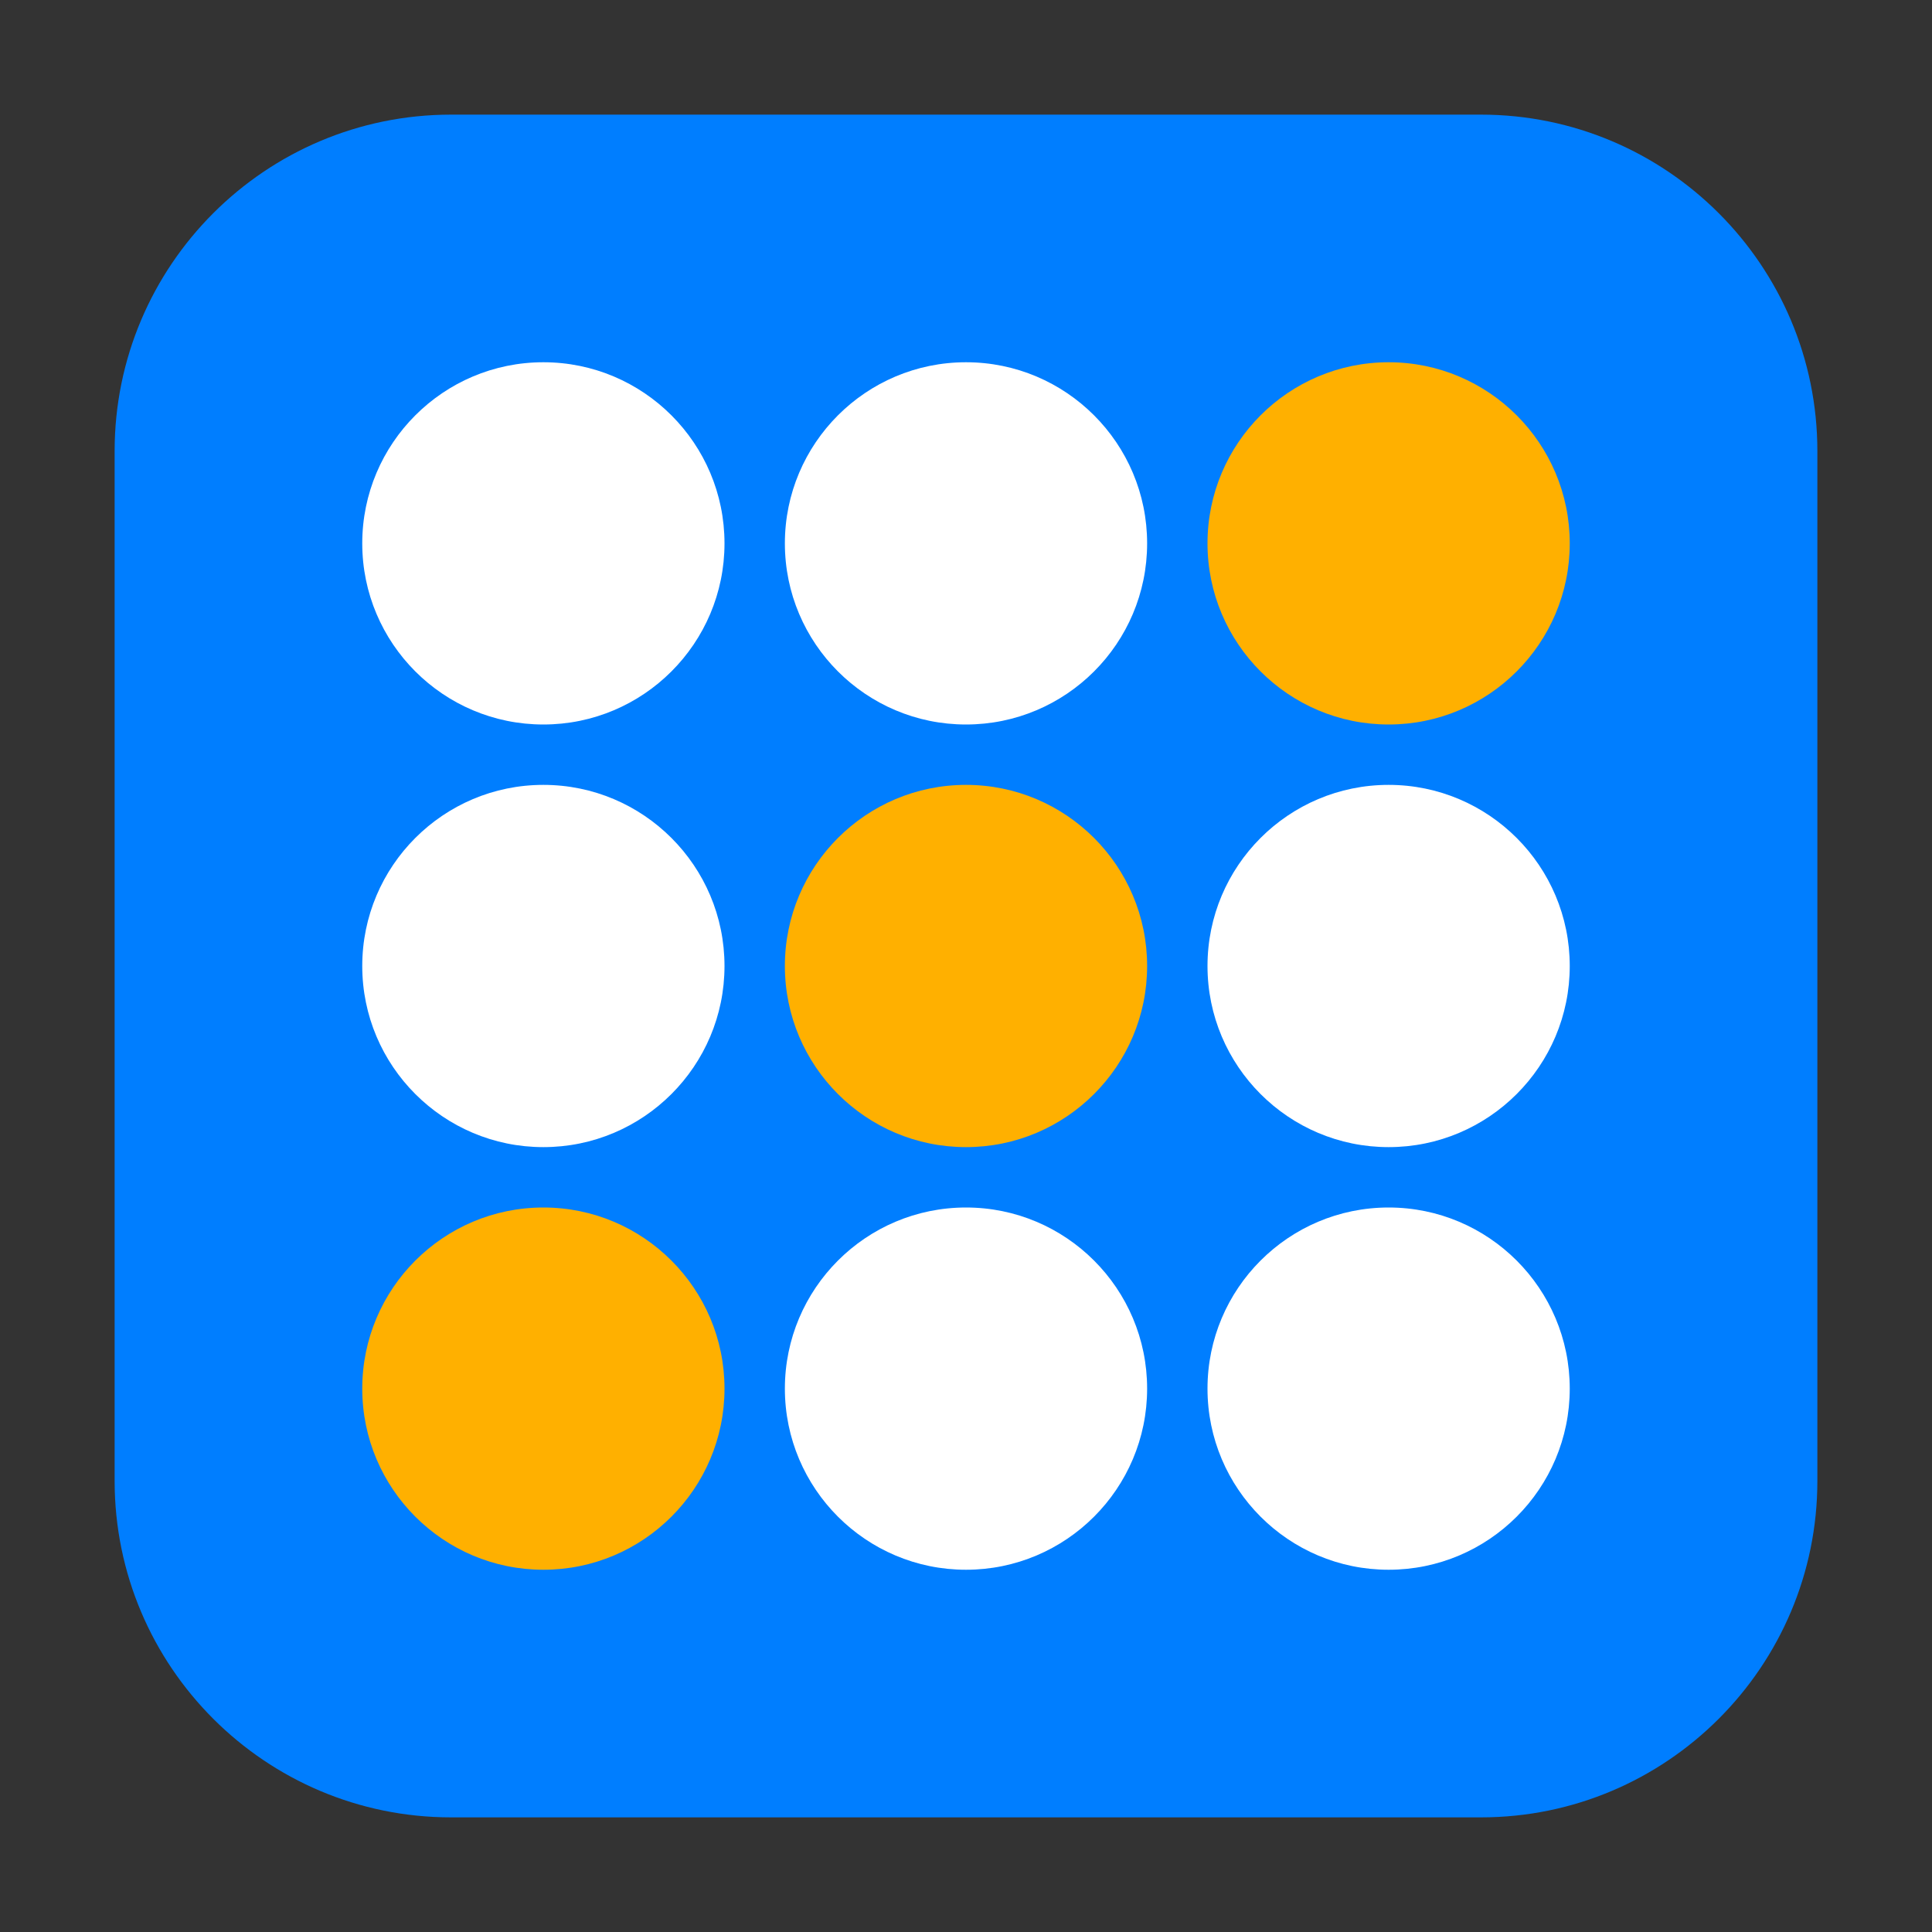 <?xml version="1.0" encoding="UTF-8"?>
<svg xmlns="http://www.w3.org/2000/svg" xmlns:xlink="http://www.w3.org/1999/xlink" width="48pt" height="48pt" viewBox="0 0 48 48" version="1.1">
<rect x="0" y="0" width="48" height="48" fill="#333333" stroke="none"/>
<g id="surface1">
<path style=" stroke:none;fill-rule:evenodd;fill:rgb(0%,49.412%,100%);fill-opacity:1;" d="M 11.207 2.848 L 36.793 2.848 C 41.406 2.848 45.152 6.594 45.152 11.207 L 45.152 36.793 C 45.152 41.406 41.406 45.152 36.793 45.152 L 11.207 45.152 C 6.594 45.152 2.848 41.406 2.848 36.793 L 2.848 11.207 C 2.848 6.594 6.594 2.848 11.207 2.848 Z M 11.207 2.848 "/>
<path style=" stroke:none;fill-rule:nonzero;fill:rgb(100%,69.02%,0%);fill-opacity:1;" d="M 28.5 24 C 28.5 21.516 26.484 19.5 24 19.5 C 21.516 19.5 19.5 21.516 19.5 24 C 19.5 26.484 21.516 28.5 24 28.5 C 26.484 28.5 28.5 26.484 28.5 24 Z M 28.5 24 "/>
<path style=" stroke:none;fill-rule:nonzero;fill:rgb(100%,69.02%,0%);fill-opacity:1;" d="M 39 13.5 C 39 11.016 36.984 9 34.5 9 C 32.016 9 30 11.016 30 13.5 C 30 15.984 32.016 18 34.5 18 C 36.984 18 39 15.984 39 13.5 Z M 39 13.5 "/>
<path style=" stroke:none;fill-rule:nonzero;fill:rgb(100%,69.02%,0%);fill-opacity:1;" d="M 18 34.5 C 18 32.016 15.984 30 13.5 30 C 11.016 30 9 32.016 9 34.5 C 9 36.984 11.016 39 13.5 39 C 15.984 39 18 36.984 18 34.5 Z M 18 34.5 "/>
<path style=" stroke:none;fill-rule:nonzero;fill:rgb(100%,100%,100%);fill-opacity:1;" d="M 18 24 C 18 21.516 15.984 19.5 13.5 19.5 C 11.016 19.5 9 21.516 9 24 C 9 26.484 11.016 28.5 13.5 28.5 C 15.984 28.5 18 26.484 18 24 Z M 18 24 "/>
<path style=" stroke:none;fill-rule:nonzero;fill:rgb(100%,100%,100%);fill-opacity:1;" d="M 39 24 C 39 21.516 36.984 19.5 34.5 19.5 C 32.016 19.5 30 21.516 30 24 C 30 26.484 32.016 28.5 34.5 28.5 C 36.984 28.5 39 26.484 39 24 Z M 39 24 "/>
<path style=" stroke:none;fill-rule:nonzero;fill:rgb(100%,100%,100%);fill-opacity:1;" d="M 28.5 13.5 C 28.5 11.016 26.484 9 24 9 C 21.516 9 19.5 11.016 19.5 13.5 C 19.5 15.984 21.516 18 24 18 C 26.484 18 28.5 15.984 28.5 13.5 Z M 28.5 13.5 "/>
<path style=" stroke:none;fill-rule:nonzero;fill:rgb(100%,100%,100%);fill-opacity:1;" d="M 18 13.5 C 18 11.016 15.984 9 13.5 9 C 11.016 9 9 11.016 9 13.5 C 9 15.984 11.016 18 13.5 18 C 15.984 18 18 15.984 18 13.5 Z M 18 13.5 "/>
<path style=" stroke:none;fill-rule:nonzero;fill:rgb(100%,100%,100%);fill-opacity:1;" d="M 28.5 34.5 C 28.5 32.016 26.484 30 24 30 C 21.516 30 19.5 32.016 19.5 34.5 C 19.5 36.984 21.516 39 24 39 C 26.484 39 28.5 36.984 28.5 34.5 Z M 28.5 34.5 "/>
<path style=" stroke:none;fill-rule:nonzero;fill:rgb(100%,100%,100%);fill-opacity:1;" d="M 39 34.5 C 39 32.016 36.984 30 34.5 30 C 32.016 30 30 32.016 30 34.5 C 30 36.984 32.016 39 34.5 39 C 36.984 39 39 36.984 39 34.5 Z M 39 34.5 "/>
</g>
</svg>
